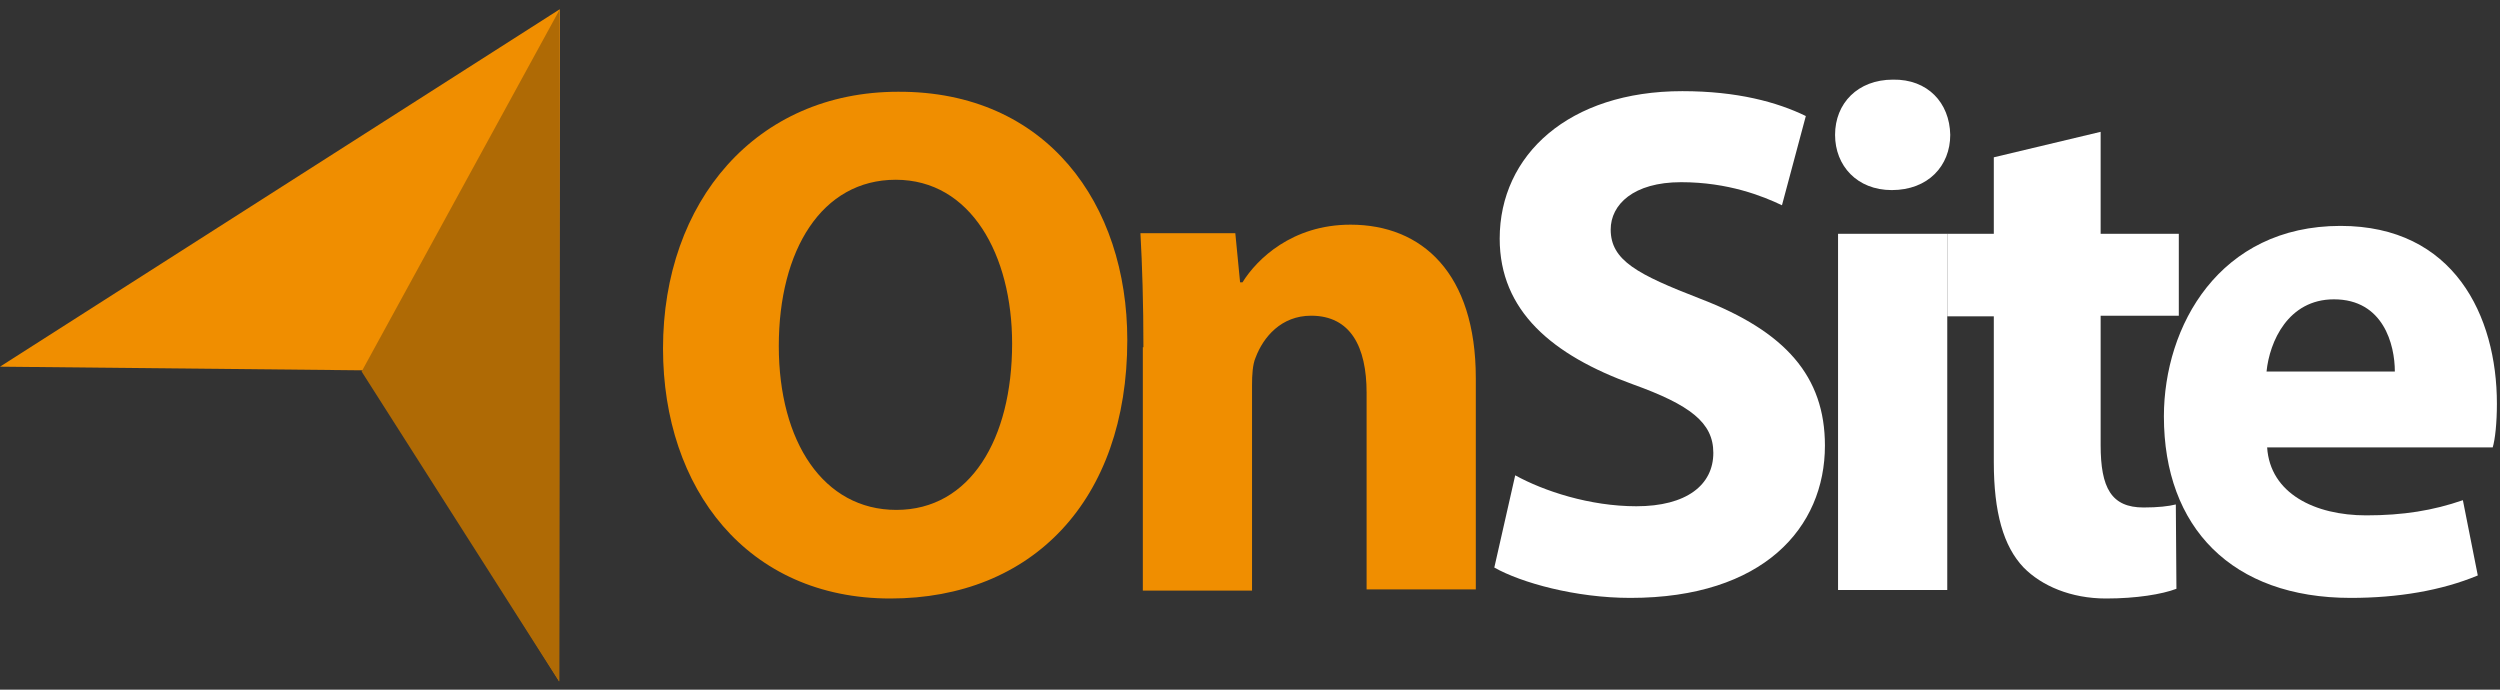 <svg width="145" height="40" viewBox="0 0 145 40" fill="none" xmlns="http://www.w3.org/2000/svg">
<rect x="0" y="0" width="145" height="40" fill="#333333" stroke="none"/>
<path d="M65.383 19.719C65.383 29.046 59.845 34.713 51.642 34.713C43.335 34.713 38.455 28.342 38.455 20.211C38.455 11.693 43.854 5.322 52.092 5.322C60.711 5.287 65.383 11.834 65.383 19.719ZM45.17 20.071C45.17 25.632 47.766 29.574 51.988 29.574C56.28 29.574 58.703 25.456 58.703 19.93C58.703 14.791 56.315 10.426 51.954 10.426C47.662 10.426 45.17 14.509 45.17 20.071Z" fill="#F08E00"/>
<path d="M66.318 20.141C66.318 17.572 66.249 15.39 66.145 13.524H71.648L71.925 16.375H72.064C72.894 15.038 74.937 13.031 78.329 13.031C82.482 13.031 85.597 15.847 85.597 21.936V34.186H79.263V22.781C79.263 20.106 78.329 18.311 76.044 18.311C74.314 18.311 73.275 19.543 72.825 20.74C72.652 21.127 72.618 21.761 72.618 22.324V34.256H66.284V20.141H66.318Z" fill="#F08E00"/>
<path d="M87.882 27.568C89.543 28.483 92.208 29.363 94.908 29.363C97.816 29.363 99.373 28.131 99.373 26.266C99.373 24.506 98.023 23.485 94.7 22.288C90.028 20.599 86.982 18.029 86.982 13.841C86.982 8.983 90.997 5.287 97.573 5.287C100.758 5.287 103.077 5.921 104.738 6.73L103.354 11.905C102.246 11.377 100.238 10.567 97.504 10.567C94.735 10.567 93.42 11.87 93.42 13.313C93.42 15.108 94.977 15.917 98.612 17.325C103.561 19.226 105.846 21.831 105.846 25.843C105.846 30.595 102.281 34.678 94.562 34.678C91.378 34.678 88.228 33.798 86.67 32.918L87.882 27.568Z" fill="white"/>
<path d="M113.114 7.822C113.114 9.617 111.834 11.025 109.722 11.025C107.715 11.025 106.434 9.617 106.434 7.822C106.434 5.991 107.749 4.619 109.792 4.619C111.799 4.583 113.08 5.956 113.114 7.822ZM106.607 34.221V13.559H112.941V34.221H106.607Z" fill="white"/>
<path d="M121.837 7.646V13.559H126.371V18.311H121.837V25.808C121.837 28.307 122.46 29.434 124.329 29.434C125.16 29.434 125.783 29.363 126.198 29.258L126.233 34.15C125.402 34.467 123.914 34.713 122.148 34.713C120.106 34.713 118.41 33.974 117.372 32.918C116.195 31.686 115.641 29.715 115.641 26.794V18.346H112.941V13.559H115.641V9.124L121.837 7.646Z" fill="white"/>
<path d="M131.494 25.949C131.667 28.624 134.263 29.891 137.239 29.891C139.385 29.891 141.116 29.61 142.847 29.011L143.712 33.376C141.601 34.256 139.074 34.678 136.34 34.678C129.452 34.678 125.506 30.595 125.506 24.154C125.506 18.909 128.725 13.102 135.751 13.102C142.328 13.102 144.82 18.311 144.82 23.415C144.82 24.541 144.716 25.491 144.577 25.949H131.494ZM138.901 21.549C138.901 20 138.243 17.361 135.37 17.361C132.705 17.361 131.632 19.825 131.459 21.549H138.901Z" fill="white"/>
<path d="M32.432 39.5L32.467 0.535L0 21.267L21.079 21.479L32.432 39.5Z" fill="#F08E00"/>
<path d="M32.432 0.606V39.535L20.975 21.549L32.432 0.606Z" fill="#AF6A05"/>
</svg>
